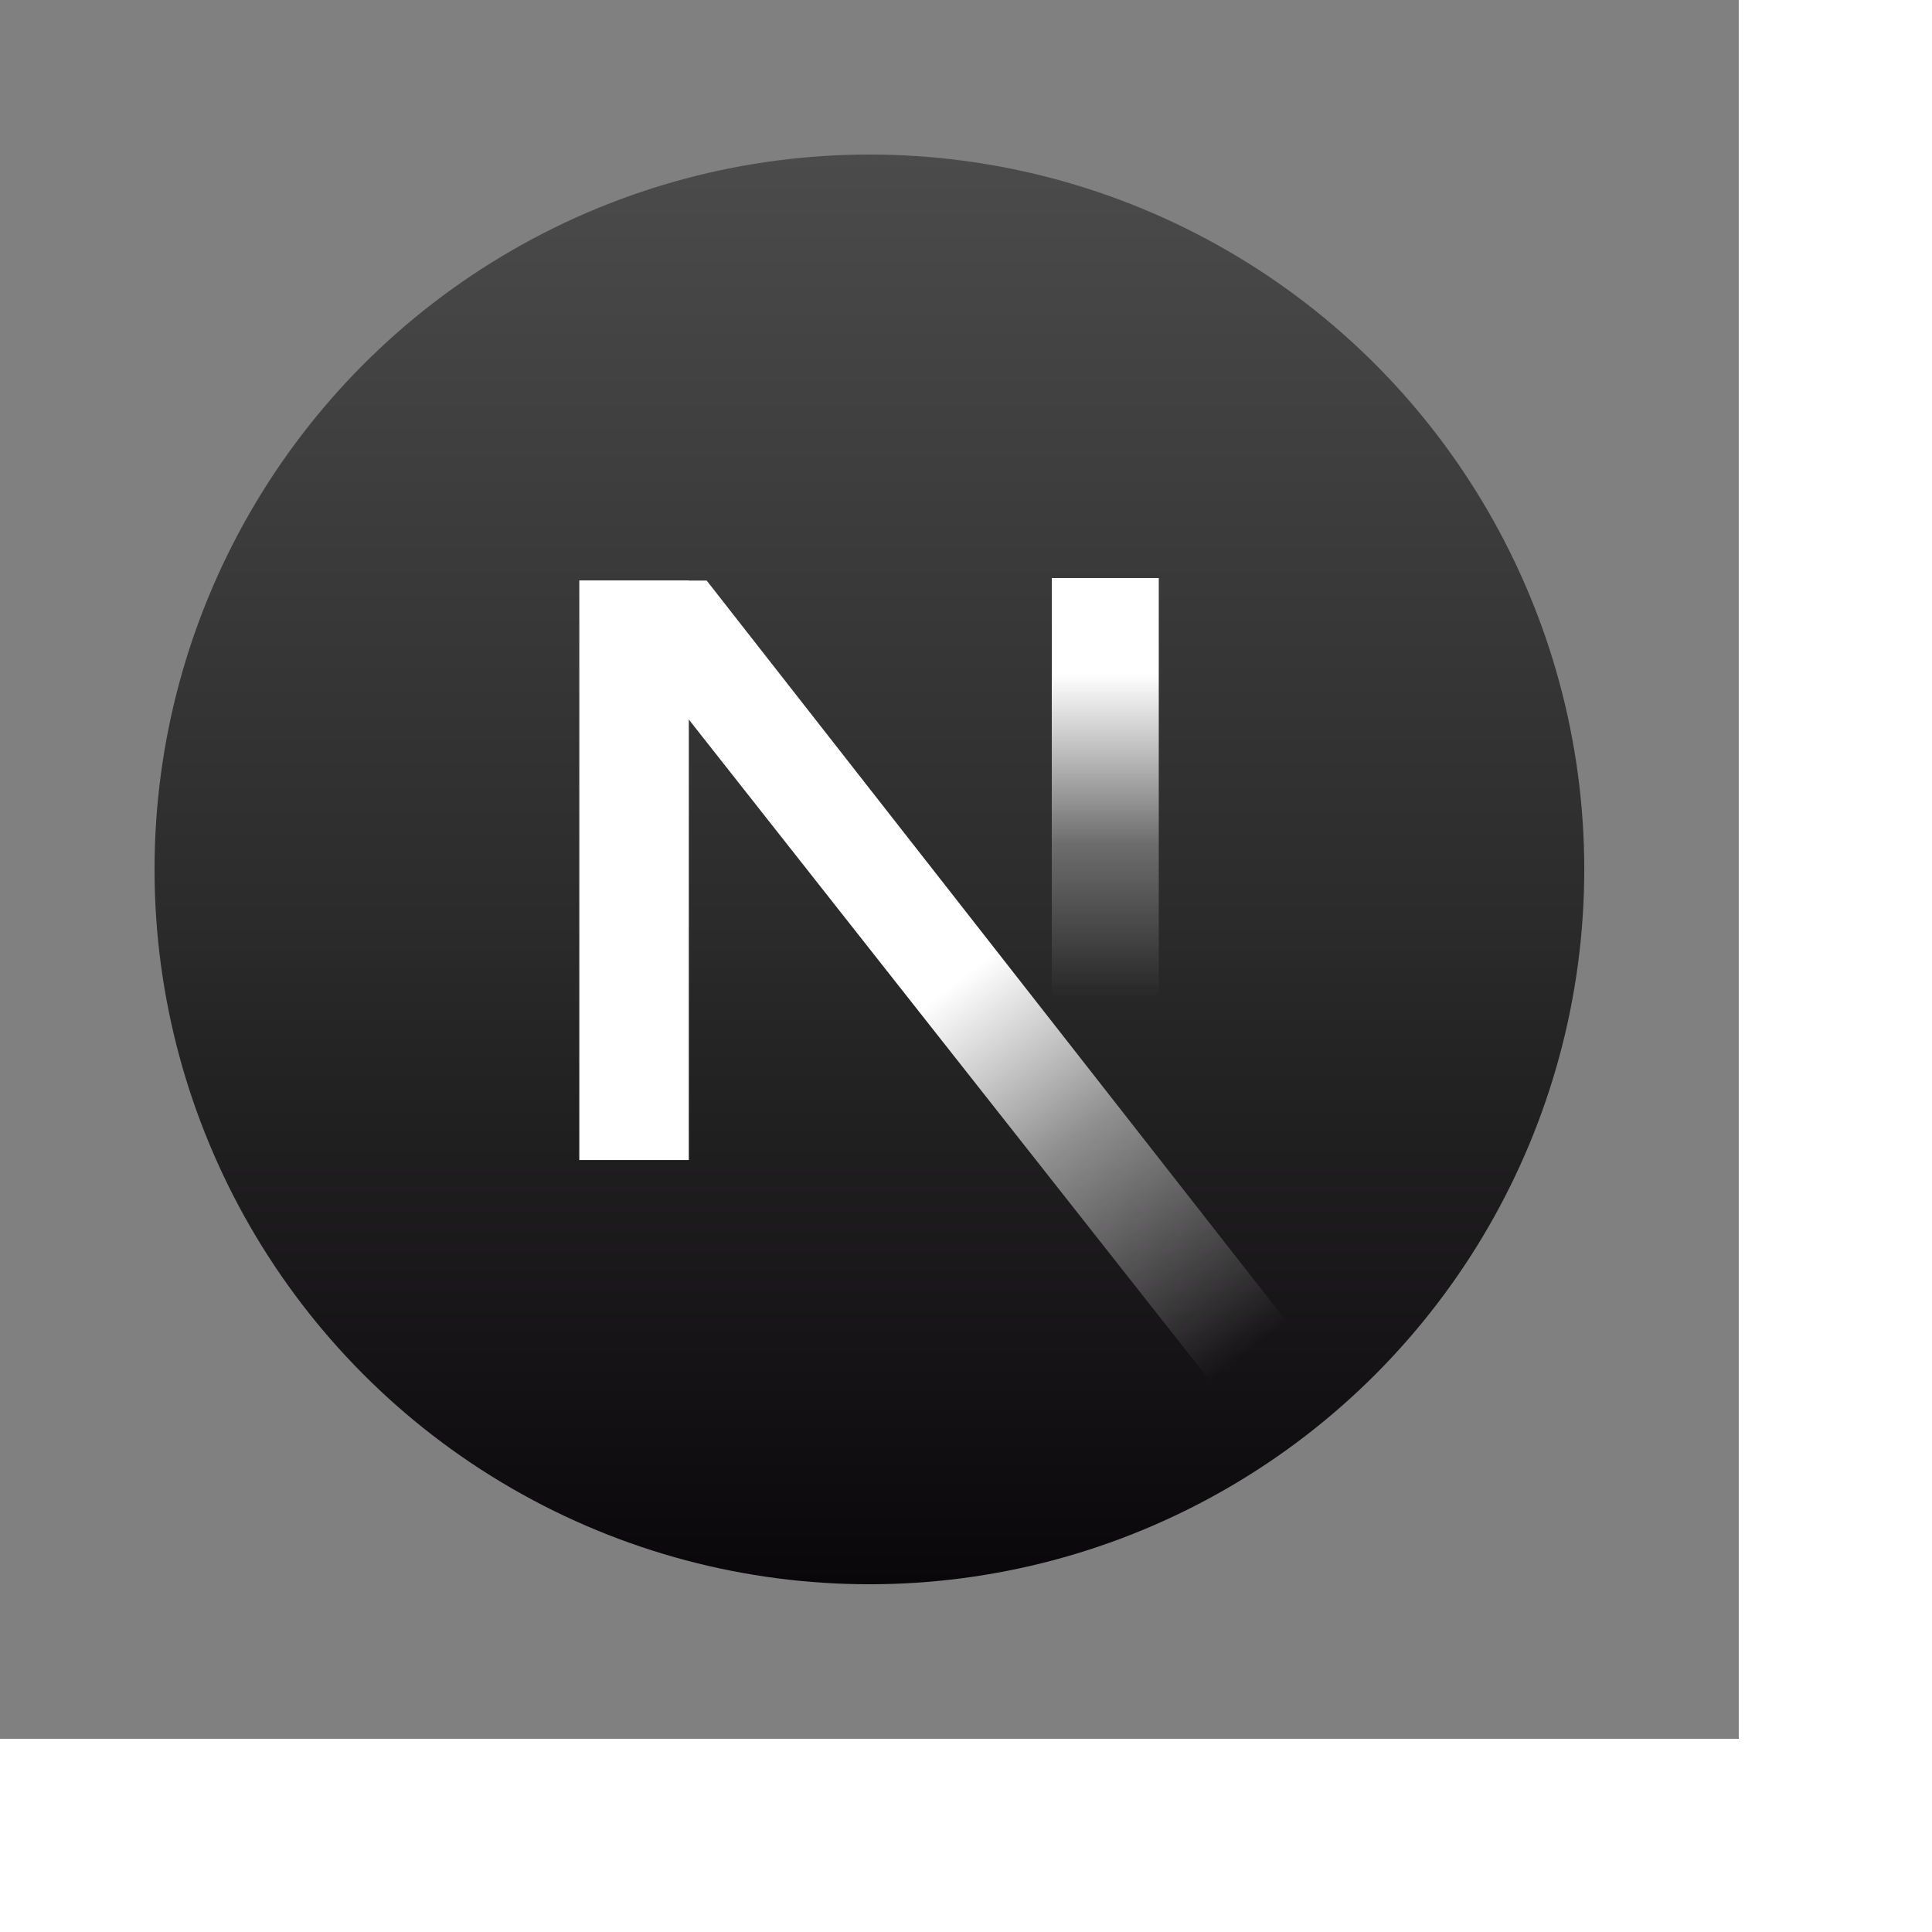 <svg xmlns="http://www.w3.org/2000/svg" viewBox="0 0 48 48" width="100px" height="100px" baseProfile="basic"
  transform="scale(0.9)">
  <rect x="0" y="0" width="48" height="48" fill="#808080" stroke="none"/>
  <linearGradient id="NRNx2IPDe7PJlJvrxOKgWa" x1="24" x2="24" y1="43.734" y2="4.266" gradientUnits="userSpaceOnUse">
    <stop offset="0" stop-color="#0a070a" />
    <stop offset=".465" stop-color="#2b2b2b" />
    <stop offset="1" stop-color="#4b4b4b" />
  </linearGradient>
  <circle cx="24" cy="24" r="19.734" fill="url(#NRNx2IPDe7PJlJvrxOKgWa)" />
  <rect width="3.023" height="15.996" x="15.992" y="16.027" fill="#fff" />
  <linearGradient id="NRNx2IPDe7PJlJvrxOKgWb" x1="30.512" x2="30.512" y1="33.021" y2="18.431"
    gradientUnits="userSpaceOnUse">
    <stop offset=".377" stop-color="#fff" stop-opacity="0" />
    <stop offset=".666" stop-color="#fff" stop-opacity=".3" />
    <stop offset=".988" stop-color="#fff" />
  </linearGradient>
  <rect width="2.953" height="14.59" x="29.035" y="15.957" fill="url(#NRNx2IPDe7PJlJvrxOKgWb)" />
  <linearGradient id="NRNx2IPDe7PJlJvrxOKgWc" x1="22.102" x2="36.661" y1="21.443" y2="40.529"
    gradientUnits="userSpaceOnUse">
    <stop offset=".296" stop-color="#fff" />
    <stop offset=".521" stop-color="#fff" stop-opacity=".5" />
    <stop offset=".838" stop-color="#fff" stop-opacity="0" />
  </linearGradient>
  <polygon fill="url(#NRNx2IPDe7PJlJvrxOKgWc)" points="36.781,38.094 34.168,39.09 15.992,16.027 19.508,16.027" />
</svg>